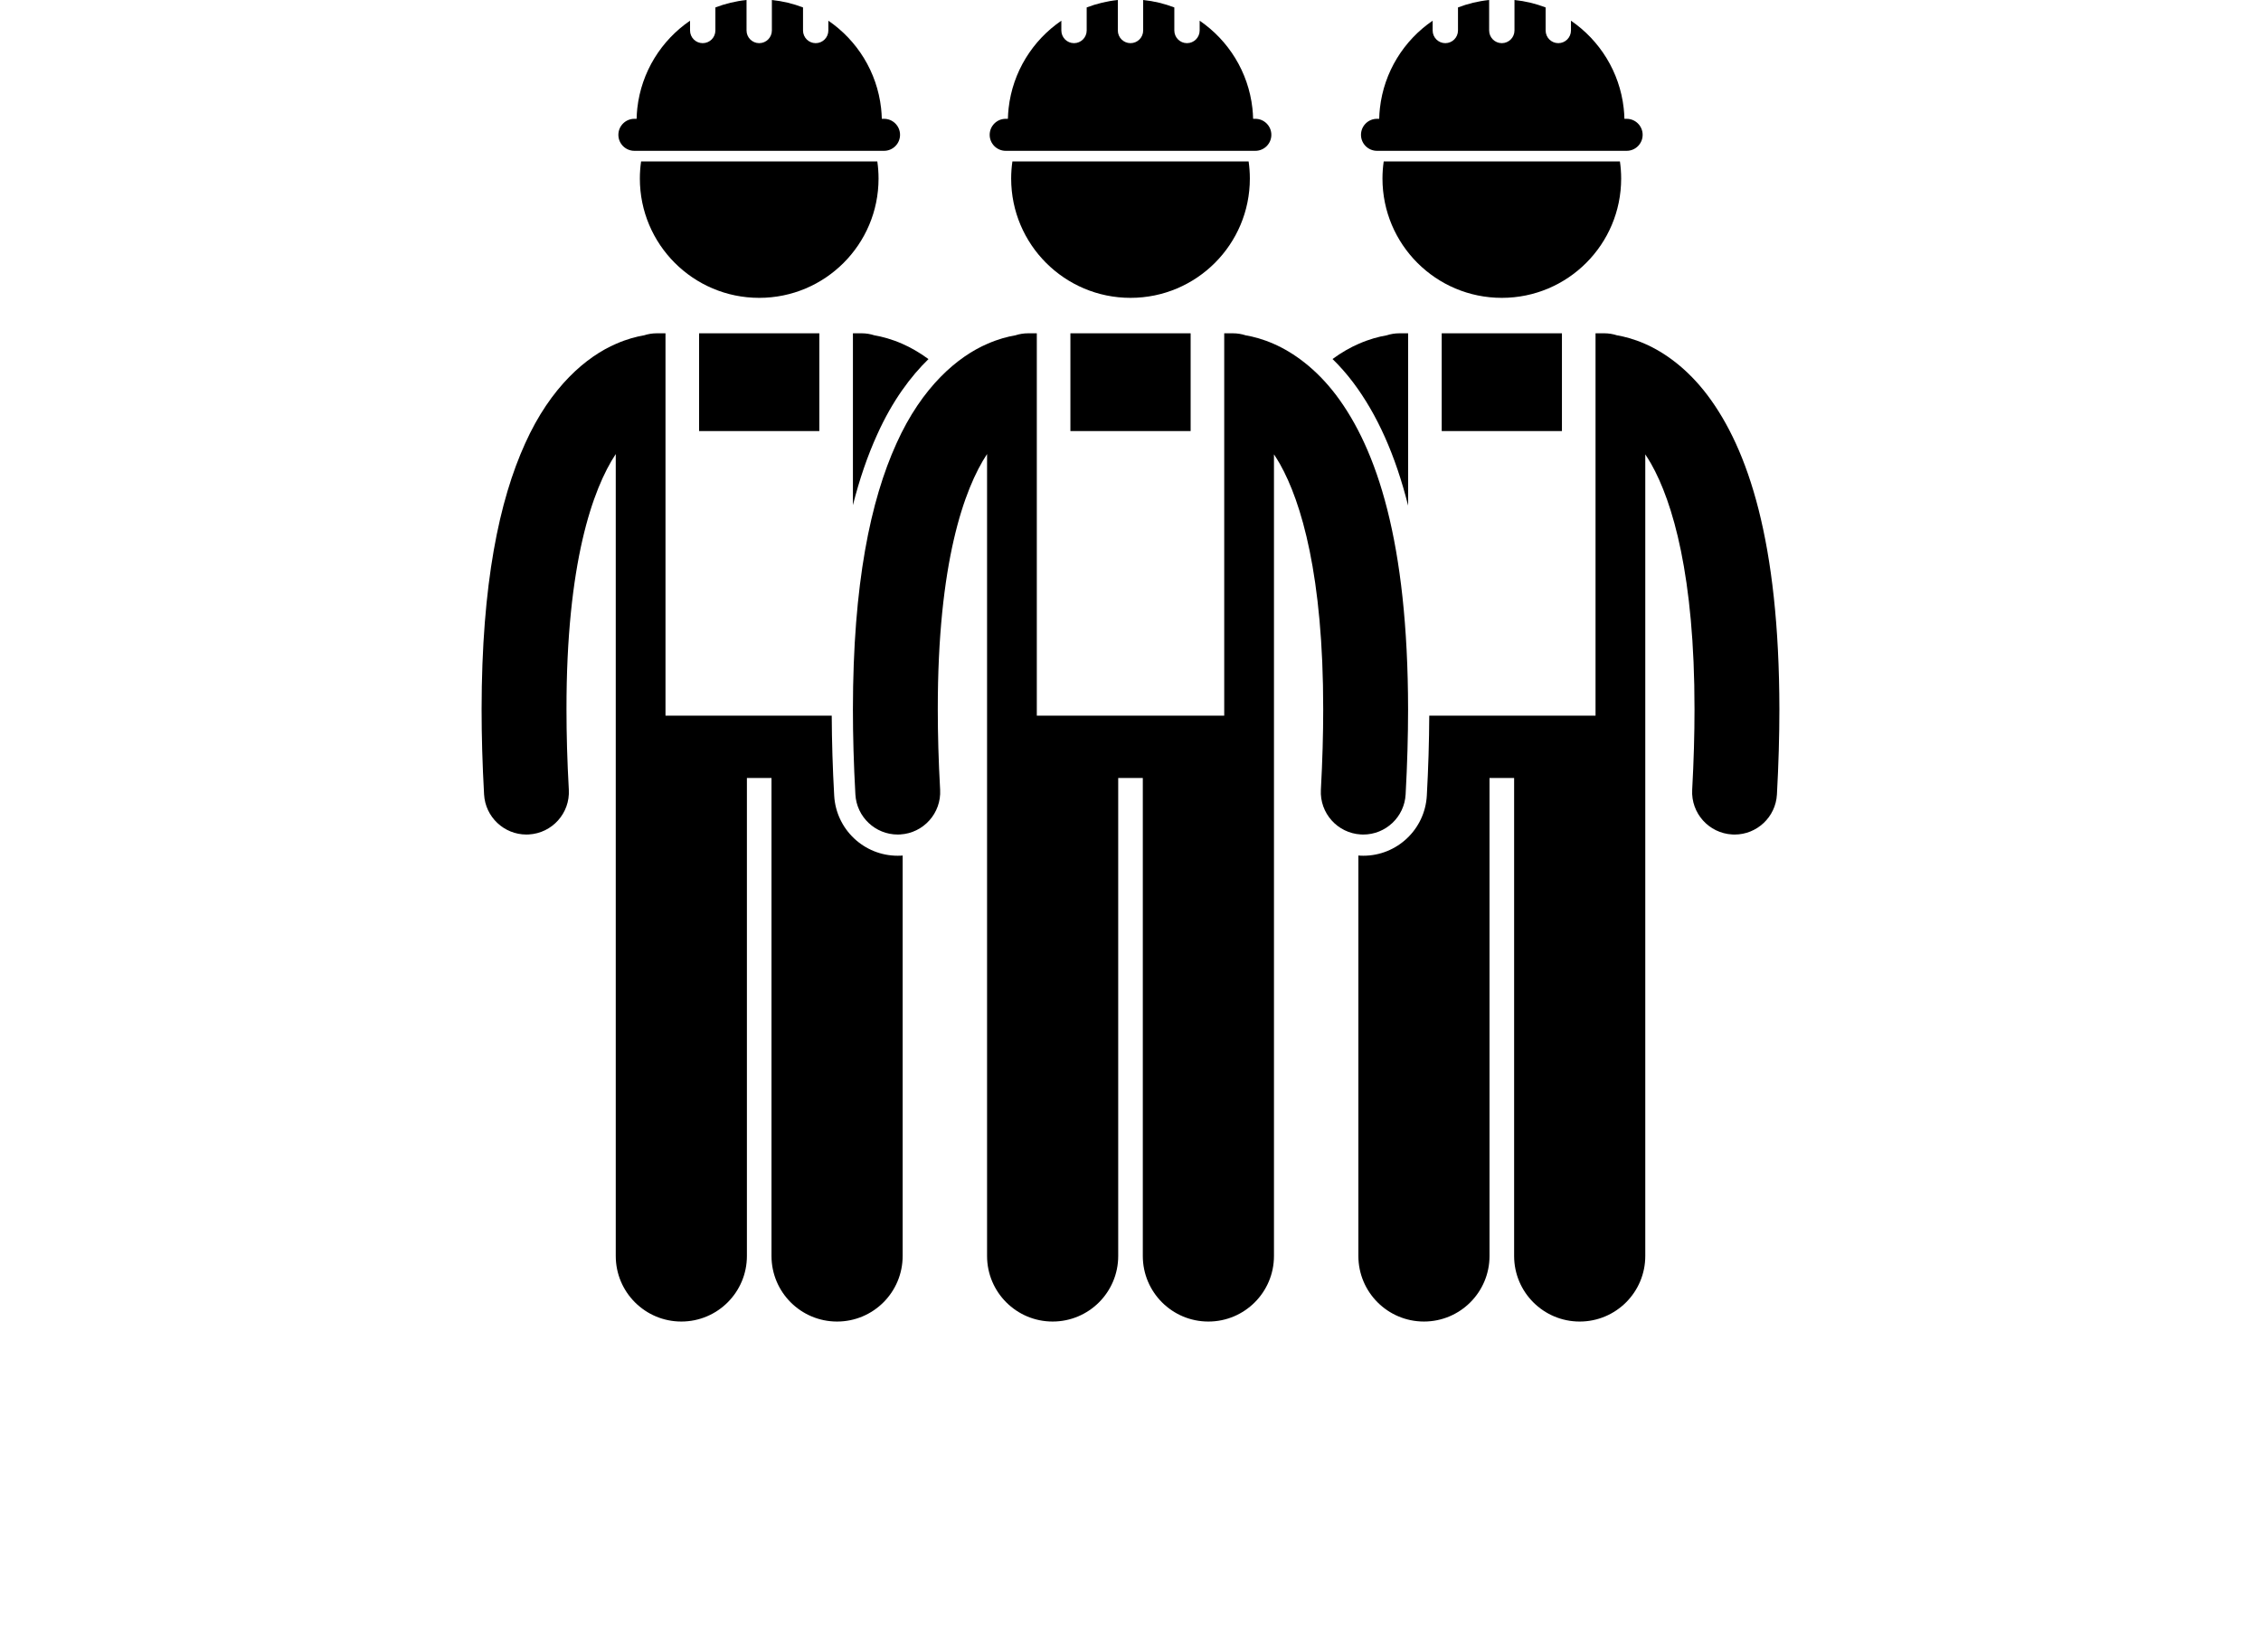 <?xml version="1.0" encoding="utf-8"?>
<!-- Generator: Adobe Illustrator 16.0.4, SVG Export Plug-In . SVG Version: 6.00 Build 0)  -->
<!DOCTYPE svg PUBLIC "-//W3C//DTD SVG 1.1//EN" "http://www.w3.org/Graphics/SVG/1.1/DTD/svg11.dtd">
<svg version="1.1" id="Layer_1" xmlns="http://www.w3.org/2000/svg" xmlns:xlink="http://www.w3.org/1999/xlink" x="0px" y="0px"
	 width="515.91px" height="377.01px" viewBox="0 0 515.91 377.01" enable-background="new 0 0 515.91 377.01" xml:space="preserve">
<g>
	<path d="M308.744,87.267c5.516,7.326,9.678,16.669,12.557,28.121V104.43v-6.051V76.067h-2c-1.01,0-1.982,0.166-2.895,0.462
		c-1.76,0.299-3.923,0.86-6.349,1.924c-1.916,0.822-3.946,1.974-6.003,3.481C305.621,83.462,307.199,85.222,308.744,87.267z"/>
	<rect x="328.966" y="76.067" width="27.433" height="22.312"/>
	<path d="M375.305,78.454c-2.421-1.062-4.58-1.623-6.338-1.923c-0.914-0.297-1.889-0.465-2.902-0.465h-1.999v22.313v6.051v58.904
		h-37.94c-0.029,5.87-0.213,11.99-0.557,18.243c-0.426,7.695-6.79,13.723-14.495,13.723c-0.257,0-0.509-0.006-0.765-0.02
		c-0.123-0.008-0.238-0.027-0.359-0.037v91.401c0,8.267,6.699,14.964,14.963,14.964s14.963-6.697,14.963-14.964V177.551h5.613
		v109.094c0,8.267,6.699,14.964,14.963,14.964c8.265,0,14.964-6.697,14.964-14.964v-182.95c0.445,0.677,0.896,1.391,1.356,2.193
		c4.894,8.679,9.903,25.544,9.877,56.005c0.003,5.645-0.168,11.75-0.529,18.354c-0.295,5.337,3.795,9.905,9.137,10.2
		c0.18,0.01,0.359,0.016,0.537,0.016c5.105,0,9.378-3.994,9.662-9.152c0.382-6.933,0.559-13.392,0.561-19.417
		c-0.036-38.286-7.144-59.394-16.412-71.707C384.987,84.079,379.779,80.4,375.305,78.454z"/>
	<path d="M315.449,40.745c0,15.04,12.193,27.233,27.232,27.233c15.041,0,27.232-12.193,27.232-27.233c0-1.326-0.1-2.627-0.282-3.903
		h-53.899C315.548,38.117,315.449,39.418,315.449,40.745z"/>
	<path d="M314.201,27.116c-2.018,0-3.653,1.637-3.653,3.653c0,2.019,1.636,3.652,3.653,3.652h0.486h55.99h0.486
		c2.017,0,3.652-1.634,3.652-3.652c0-2.016-1.636-3.653-3.652-3.653h-0.506c-0.021-0.815-0.074-1.624-0.164-2.42
		c-0.93-8.293-5.478-15.491-12.033-19.973v2.234c0,1.595-1.293,2.892-2.891,2.892c-1.597,0-2.891-1.295-2.891-2.892v-5.26
		c-2.245-0.859-4.627-1.442-7.108-1.697v6.957c0,1.595-1.294,2.892-2.892,2.892c-1.595,0-2.889-1.295-2.889-2.892V0
		c-2.481,0.255-4.863,0.839-7.108,1.698v5.259c0,1.595-1.292,2.892-2.892,2.892c-1.596,0-2.889-1.295-2.889-2.892V4.723
		c-6.557,4.483-11.106,11.68-12.035,19.973c-0.09,0.796-0.141,1.605-0.163,2.42H314.201z"/>
	<path d="M194.617,98.379v6.051v10.862c1.493-5.906,3.333-11.264,5.531-16.101c3.506-7.796,7.69-13.319,11.711-17.241
		c-2.065-1.506-4.101-2.669-6.002-3.496c-2.421-1.062-4.58-1.623-6.337-1.923c-0.915-0.297-1.889-0.465-2.902-0.465h-2v22.313
		H194.617z"/>
	<rect x="159.518" y="76.067" width="27.434" height="22.312"/>
	<path d="M204.839,195.3c-7.696,0-14.062-6.023-14.494-13.714c-0.353-6.276-0.534-12.401-0.562-18.252h-37.932V104.43v-6.051V76.067
		h-2c-1.011,0-1.982,0.166-2.895,0.462c-1.76,0.299-3.923,0.86-6.348,1.924c-6.771,2.9-14.949,9.783-20.777,22.74
		c-5.896,12.981-9.924,31.945-9.94,60.7c0,6.027,0.178,12.488,0.565,19.421c0.288,5.155,4.56,9.147,9.659,9.147
		c0.18,0,0.364-0.006,0.547-0.017c5.339-0.298,9.429-4.868,9.131-10.207c-0.368-6.601-0.537-12.703-0.534-18.345
		c-0.034-33.359,5.981-50.304,11.242-58.271v183.022c0,8.267,6.699,14.964,14.963,14.964s14.963-6.697,14.963-14.964V177.551h5.612
		v109.094c0,8.267,6.699,14.964,14.963,14.964s14.963-6.697,14.963-14.964v-91.397c-0.105,0.008-0.207,0.026-0.312,0.033
		C205.353,195.294,205.092,195.3,204.839,195.3z"/>
	<path d="M146.001,40.745c0,15.04,12.194,27.233,27.233,27.233c15.041,0,27.232-12.193,27.232-27.233
		c0-1.326-0.099-2.627-0.282-3.903h-53.901C146.101,38.117,146.001,39.418,146.001,40.745z"/>
	<path d="M145.259,27.116h-0.506c-2.017,0-3.653,1.637-3.653,3.653c0,2.019,1.636,3.652,3.653,3.652h0.486h55.99h0.487
		c2.016,0,3.653-1.634,3.653-3.652c0-2.016-1.637-3.653-3.653-3.653h-0.506c-0.022-0.815-0.074-1.624-0.164-2.42
		c-0.93-8.293-5.478-15.491-12.034-19.973v2.234c0,1.595-1.293,2.892-2.891,2.892c-1.596,0-2.89-1.295-2.89-2.892v-5.26
		c-2.245-0.859-4.627-1.442-7.107-1.697v6.957c0,1.595-1.294,2.892-2.892,2.892c-1.595,0-2.889-1.295-2.889-2.892V0
		c-2.481,0.255-4.863,0.839-7.108,1.698v5.259c0,1.595-1.292,2.892-2.892,2.892c-1.595,0-2.889-1.295-2.889-2.892V4.723
		c-6.557,4.483-11.106,11.68-12.035,19.973C145.332,25.493,145.28,26.301,145.259,27.116z"/>
	<rect x="244.242" y="76.067" width="27.434" height="22.312"/>
	<path d="M290.692,103.694c0.445,0.677,0.896,1.391,1.356,2.193c4.894,8.679,9.903,25.544,9.878,56.005
		c0.003,5.645-0.169,11.75-0.53,18.354c-0.295,5.337,3.796,9.905,9.137,10.2c0.18,0.01,0.359,0.016,0.537,0.016
		c5.105,0,9.378-3.994,9.662-9.152c0.382-6.933,0.559-13.392,0.561-19.417c-0.036-38.286-7.143-59.394-16.412-71.707
		c-4.618-6.107-9.826-9.786-14.301-11.731c-2.421-1.061-4.58-1.623-6.338-1.923c-0.915-0.298-1.889-0.465-2.902-0.465h-2V98.38
		v6.052v58.903h-42.763V104.43v-6.051V76.067h-1.999c-1.011,0-1.983,0.166-2.896,0.462c-1.76,0.299-3.922,0.86-6.348,1.924
		c-6.771,2.9-14.949,9.783-20.776,22.74c-5.897,12.982-9.925,31.946-9.942,60.7c0,6.027,0.177,12.488,0.565,19.421
		c0.288,5.155,4.56,9.147,9.659,9.147c0.18,0,0.364-0.006,0.547-0.017c5.338-0.298,9.428-4.868,9.13-10.207
		c-0.368-6.601-0.537-12.703-0.534-18.345c-0.034-33.359,5.981-50.304,11.242-58.271v183.022c0,8.267,6.699,14.964,14.963,14.964
		s14.963-6.697,14.963-14.964V177.551h5.612v109.094c0,8.267,6.699,14.964,14.964,14.964s14.964-6.697,14.964-14.964
		L290.692,103.694L290.692,103.694z"/>
	<path d="M230.725,40.745c0,15.04,12.194,27.233,27.232,27.233c15.041,0,27.232-12.193,27.232-27.233
		c0-1.326-0.099-2.627-0.281-3.903h-53.9C230.824,38.117,230.725,39.418,230.725,40.745z"/>
	<path d="M229.477,27.116c-2.017,0-3.653,1.637-3.653,3.653c0,2.019,1.636,3.652,3.653,3.652h0.486h55.99h0.487
		c2.017,0,3.653-1.634,3.653-3.652c0-2.016-1.637-3.653-3.653-3.653h-0.506c-0.022-0.815-0.073-1.624-0.163-2.42
		c-0.93-8.293-5.479-15.491-12.035-19.973v2.234c0,1.595-1.293,2.892-2.891,2.892c-1.596,0-2.89-1.295-2.89-2.892v-5.26
		c-2.245-0.859-4.627-1.442-7.108-1.697v6.957c0,1.595-1.294,2.892-2.892,2.892c-1.595,0-2.889-1.295-2.889-2.892V0
		c-2.481,0.255-4.863,0.839-7.108,1.698v5.259c0,1.595-1.293,2.892-2.892,2.892c-1.595,0-2.889-1.295-2.889-2.892V4.723
		c-6.556,4.483-11.106,11.68-12.034,19.973c-0.09,0.796-0.142,1.605-0.164,2.42H229.477z"/>
</g>
</svg>
